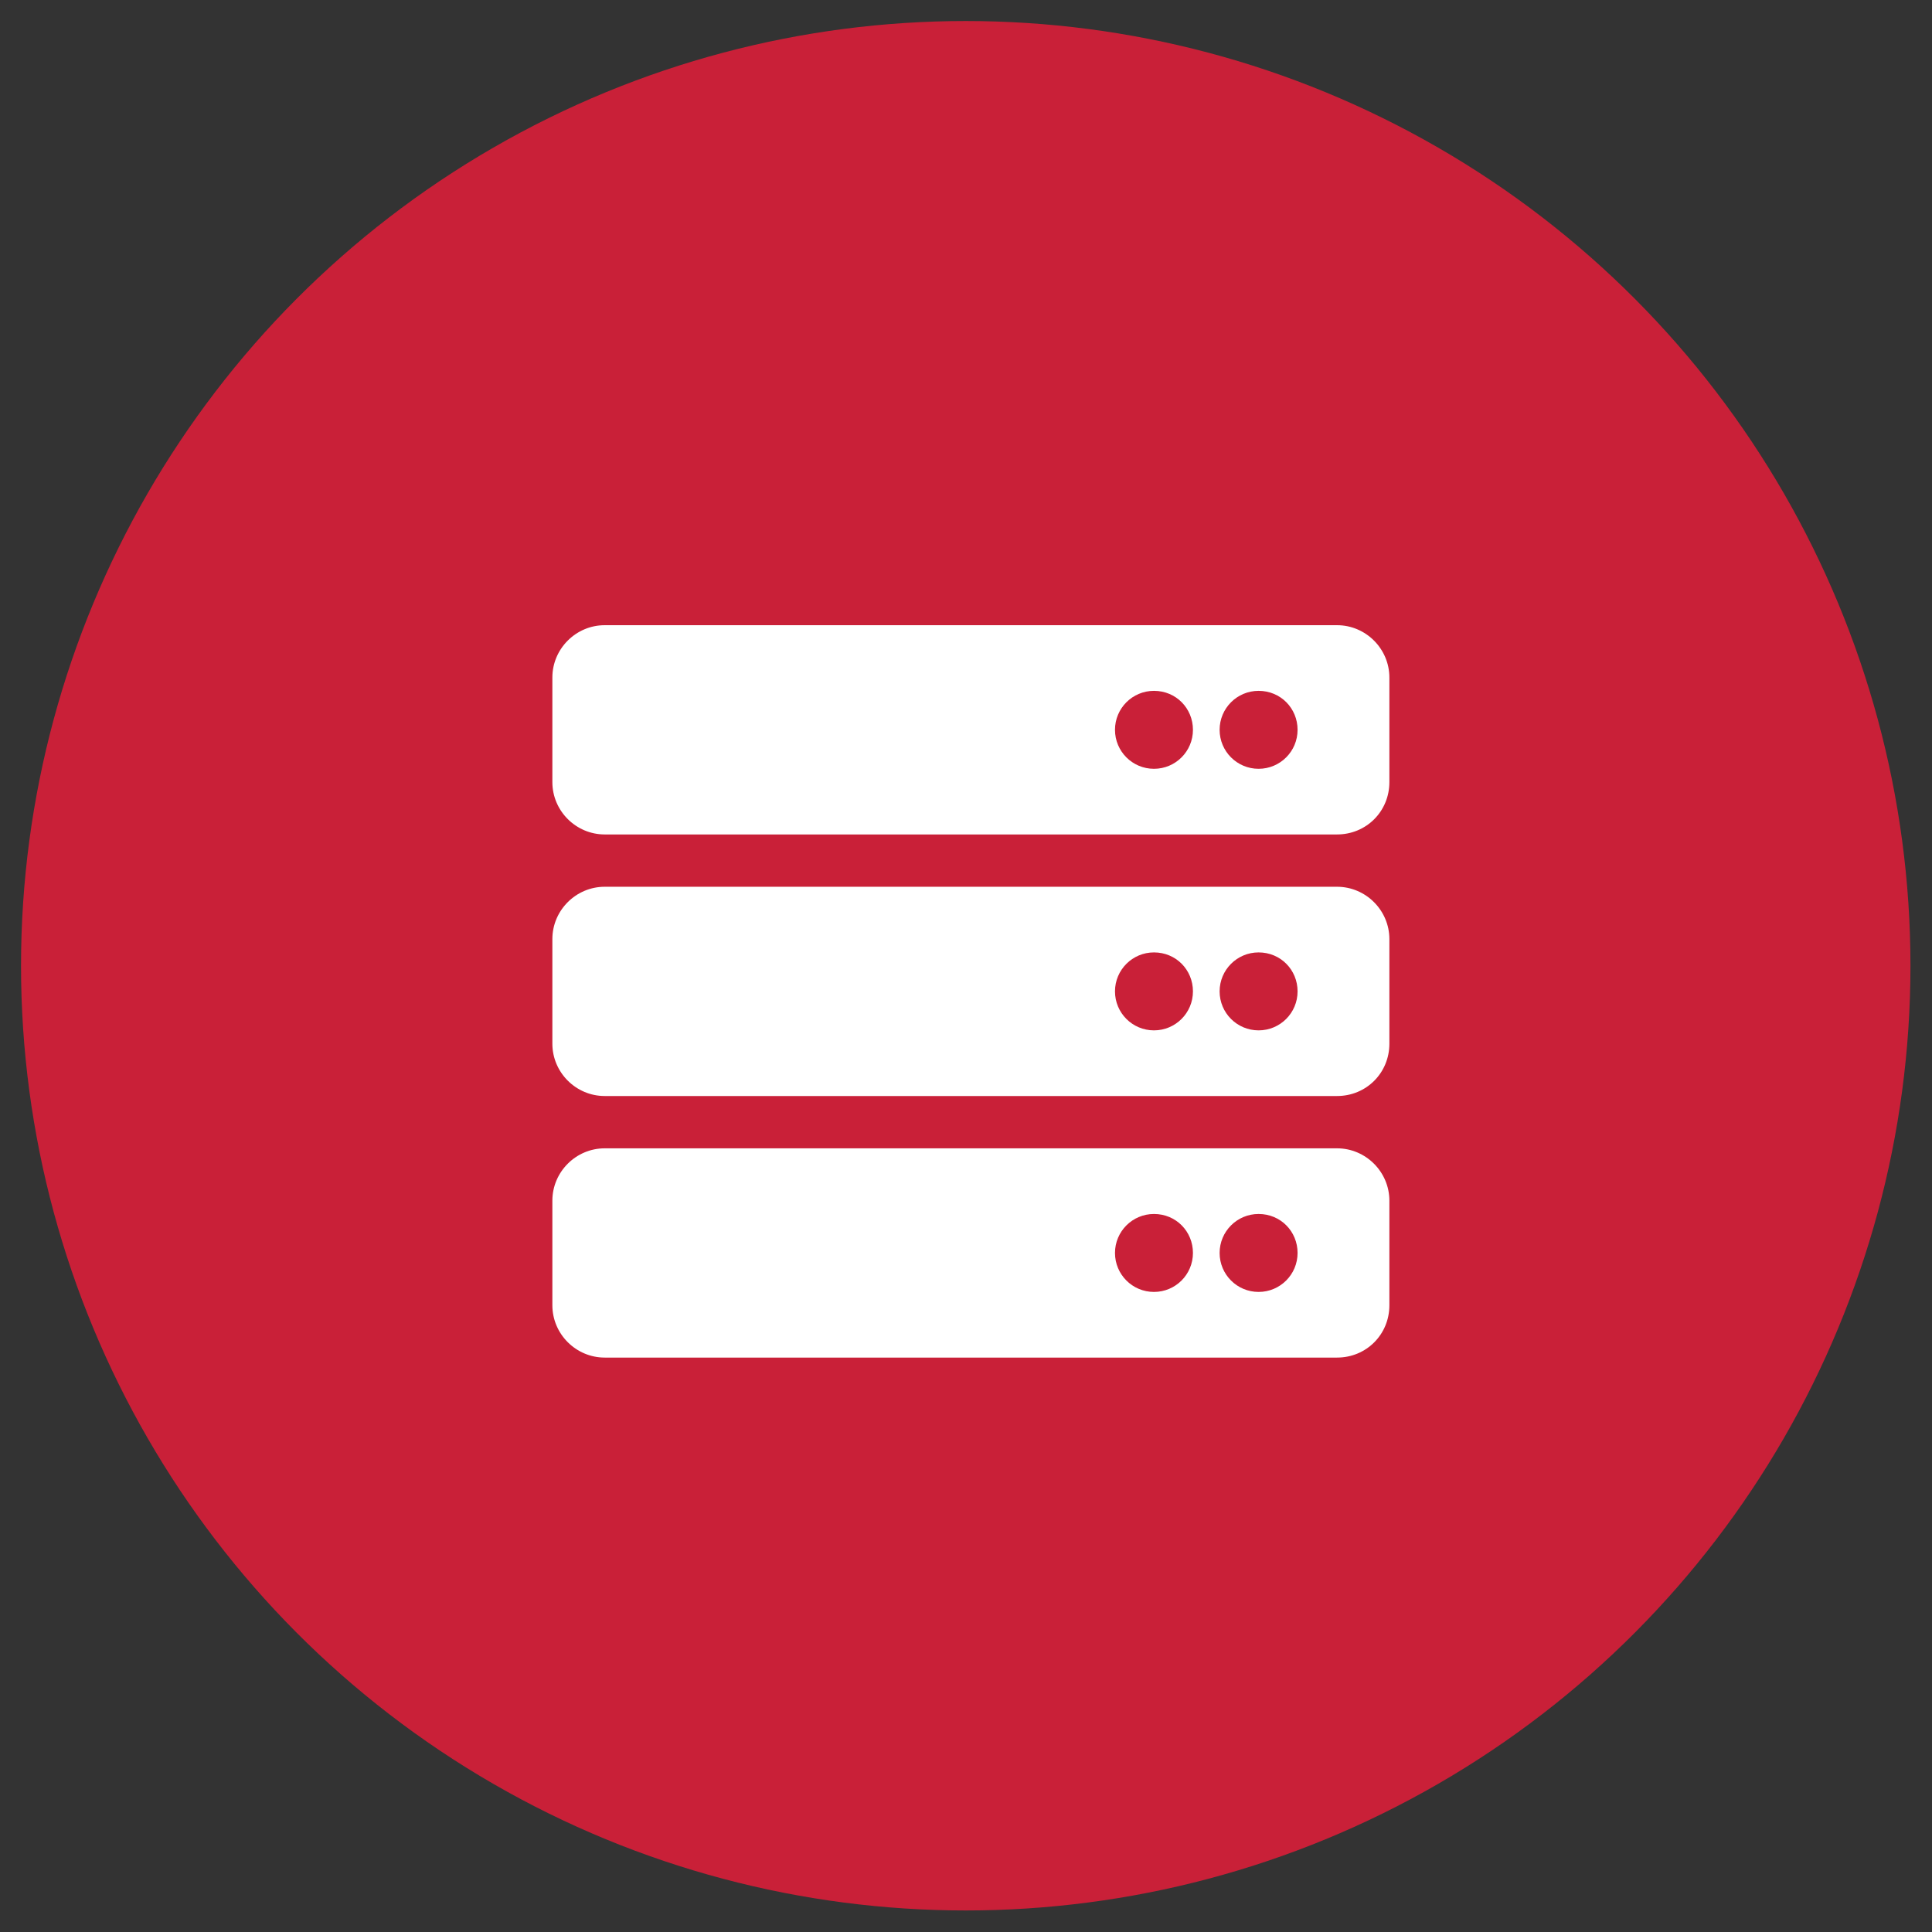 <?xml version="1.0" encoding="utf-8"?>
<!-- Generator: Adobe Illustrator 25.0.1, SVG Export Plug-In . SVG Version: 6.00 Build 0)  -->
<svg version="1.1" xmlns="http://www.w3.org/2000/svg" xmlns:xlink="http://www.w3.org/1999/xlink" x="0px" y="0px"
	 viewBox="0 0 376.7 376.7" style="enable-background:new 0 0 376.7 376.7;" xml:space="preserve">
<rect x="0" y="0" width="376.7" height="376.7" fill="#333333" stroke="none"/>
<style type="text/css">
	.st0{fill:#C92038;}
	.st1{display:none;}
	.st2{display:inline;fill:#FFFFFF;}
	.st3{fill:#FFFFFF;}
</style>
<g id="Background">
	<circle class="st0" cx="188.3" cy="188.3" r="184.2"/>
</g>
<g id="Icons">
	<g id="Ethics" class="st1">
		<path class="st2" d="M274.8,102.1c-2-4.4-7.7-4.6-10-0.4c-11,19.1-30.6,31-53.1,31h-28.3c-37.5,0-68,30.5-68,68
			c0,2.5,0.3,4.9,0.5,7.3c22.6-16.2,55.2-29.9,101.5-29.9c3.1,0,5.7,2.6,5.7,5.7s-2.6,5.7-5.7,5.7c-89,0-126.8,54.6-135.2,75.1
			c-2.3,5.8,0.4,12.4,6.2,14.7c5.8,2.4,12.4-0.4,14.8-6.1c0.5-1.3,7.4-17,25.5-32.1c11.5,15.5,33.3,30.4,62,27.3
			c55.6-4,94.8-53.9,94.8-115C285.3,135.5,281.5,117.1,274.8,102.1z"/>
	</g>
	<g id="Open_Standards" class="st1">
		<path class="st2" d="M222.4,196.5c-5.4,0-10.6-2.9-13.3-7.5l-20.7-34.3L167.7,189c-2.8,4.7-7.9,7.6-13.4,7.6
			c-1.4,0-2.9-0.2-4.3-0.6l-44.1-12.6v57.3c0,4.7,3.2,8.9,7.8,10l69.6,17.4c3.3,0.8,6.7,0.8,10,0l69.7-17.4c4.6-1.2,7.8-5.3,7.8-10
			v-57.3l-44.1,12.6C225.3,196.3,223.8,196.5,222.4,196.5z M290.9,160.4l-16.6-33.1c-1-2-3.2-3.2-5.4-2.9l-80.6,10.3l29.5,49
			c1.2,2,3.7,3,6,2.4l63.7-18.2C290.8,166.9,292.3,163.4,290.9,160.4L290.9,160.4z M102.4,127.3l-16.6,33.1c-1.5,3,0.1,6.5,3.3,7.4
			l63.7,18.2c2.3,0.6,4.7-0.3,6-2.4l29.6-49l-80.6-10.3C105.5,124.2,103.4,125.3,102.4,127.3z"/>
	</g>
	<g id="Collaboration" class="st1">
		<path class="st2" d="M131.1,213.4h51.8v-19.1c0-13.5,11-24.5,24.5-24.5c13.5,0,24.5,11,24.5,24.5v41.4l22.1-13.3
			c6.6-3.9,10.6-11,10.6-18.7v-16.1l27.2-15.7c5.2-3,7-9.7,4-14.9l-27.2-47.2c-3-5.2-9.7-7-14.9-4l-35.2,20.3H172
			c-12,0-21.8,9.8-21.8,21.8h-5.4c-6,0-10.9,4.9-10.9,10.9v21.8h-2.7c-4.5,0-8.2,3.6-8.2,8.2v16.3
			C122.9,209.7,126.6,213.4,131.1,213.4z M80.8,226.1l27.2,47.2c3,5.2,9.7,7,14.9,4l35.2-20.3H193c4.1,0,8.1-1.2,11.5-3.3l11.4-7.1
			c3.2-2,5.1-5.5,5.1-9.2v-43c0-7.5-6.1-13.6-13.6-13.6s-13.6,6.1-13.6,13.6v30h-62.7c-10.5,0-19.1-8.5-19.1-19.1v-9.7l-27.2,15.7
			C79.6,214.2,77.8,220.9,80.8,226.1z"/>
	</g>
	<g id="Data">
		<path class="st3" d="M260.7,162.7H117.9c-5.6,0-10.2-4.6-10.2-10.2v-20.4c0-5.6,4.6-10.2,10.2-10.2h142.8
			c5.6,0,10.2,4.6,10.2,10.2v20.4C270.9,158.2,266.4,162.7,260.7,162.7z M245.4,134.7c-4.2,0-7.6,3.4-7.6,7.6s3.4,7.6,7.6,7.6
			s7.6-3.4,7.6-7.6S249.7,134.7,245.4,134.7z M225,134.7c-4.2,0-7.6,3.4-7.6,7.6s3.4,7.6,7.6,7.6s7.6-3.4,7.6-7.6
			S229.3,134.7,225,134.7z M260.7,213.7H117.9c-5.6,0-10.2-4.6-10.2-10.2v-20.4c0-5.6,4.6-10.2,10.2-10.2h142.8
			c5.6,0,10.2,4.6,10.2,10.2v20.4C270.9,209.2,266.4,213.7,260.7,213.7z M245.4,185.7c-4.2,0-7.6,3.4-7.6,7.6s3.4,7.6,7.6,7.6
			s7.6-3.4,7.6-7.6S249.7,185.7,245.4,185.7z M225,185.7c-4.2,0-7.6,3.4-7.6,7.6s3.4,7.6,7.6,7.6s7.6-3.4,7.6-7.6
			S229.3,185.7,225,185.7z M260.7,264.7H117.9c-5.6,0-10.2-4.6-10.2-10.2v-20.4c0-5.6,4.6-10.2,10.2-10.2h142.8
			c5.6,0,10.2,4.6,10.2,10.2v20.4C270.9,260.2,266.4,264.7,260.7,264.7z M245.4,236.7c-4.2,0-7.6,3.4-7.6,7.6s3.4,7.6,7.6,7.6
			s7.6-3.4,7.6-7.6S249.7,236.7,245.4,236.7z M225,236.7c-4.2,0-7.6,3.4-7.6,7.6s3.4,7.6,7.6,7.6s7.6-3.4,7.6-7.6
			S229.3,236.7,225,236.7z"/>
	</g>
	<g id="Privacy" class="st1">
		<path class="st2" d="M189.4,191.2c-5.1,0-9.2,4.1-9.2,9.2c0.4,27.8-3.1,54.6-10.7,81.4c-1,3.7,0.8,11.7,8.9,11.7
			c4,0,7.7-2.7,8.9-6.7c5.2-18.4,11.9-48.3,11.4-86.4C198.6,195.3,194.5,191.2,189.4,191.2L189.4,191.2z M189.1,159.7
			c-23.6,0-40,18.1-39.7,38.9c0.3,18.4-1.5,36.9-5.2,54.8c-1,5,2.2,9.9,7.2,10.9c5,1,9.9-2.2,10.9-7.2c4-19.3,5.8-39.1,5.5-58.9
			c-0.2-10,7.7-20.2,20.9-20.1c12,0.2,22,9.7,22.2,21.4c0.3,18.5-1.1,37.1-4.1,55.2c-0.8,5,2.6,9.8,7.6,10.6
			c7.7,1.3,10.3-5.8,10.6-7.6c3.2-19.2,4.7-38.9,4.3-58.5C229.1,177.7,211,160,189.1,159.7L189.1,159.7z M146.5,152.1
			c-4-3.2-9.8-2.6-13,1.3c-9.9,12.1-15.2,27.4-14.9,43.1c0.2,14.5-1,29-3.5,43.1c-0.9,5,2.4,9.8,7.5,10.7c7.7,1.3,10.4-5.7,10.7-7.5
			c2.8-15.3,4-31.1,3.8-46.7c-0.2-11.5,3.5-22.3,10.8-31.2C151,161.1,150.4,155.3,146.5,152.1L146.5,152.1z M188.6,128.1
			c-5.9-0.2-11.9,0.5-17.6,1.9c-5,1.2-8,6.2-6.8,11.1s6.2,8,11.1,6.8c4.3-1,8.7-1.5,13.1-1.4c29,0.4,53,23.7,53.4,51.8
			c0.2,14.6-0.5,29.3-2.2,43.7c-0.6,5.1,3.1,9.7,8.1,10.2c6.4,0.8,9.8-4.6,10.2-8.1c1.7-15.3,2.5-30.7,2.3-46.1
			C259.6,160.1,227.5,128.7,188.6,128.1L188.6,128.1z M285.6,174.8c-1.1-5-6-8.2-11-7c-5,1.1-8.1,6-7,11c1.8,8.2,1.9,14.4,1.8,23.7
			c0,5.1,4,9.3,9.2,9.3h0.1c5.1,0,9.2-4.1,9.2-9.2C287.9,194.1,288,185.7,285.6,174.8L285.6,174.8z M270.2,139.9
			c-18.7-26.7-49.4-42.9-82-43.4c-26.9-0.3-51.7,9.6-70.2,28.1c-17.9,17.9-27.5,41.6-27.1,66.8l0,8.3c-0.2,5.1,3.8,9.4,9,9.5
			c0.1,0,0.2,0,0.3,0c5,0,9.1-4,9.2-9l0.1-9.1c-0.3-20.2,7.4-39.2,21.7-53.5c14.9-14.9,35.1-23,56.8-22.7
			c26.7,0.4,51.8,13.7,67.2,35.6c2.9,4.2,8.7,5.2,12.9,2.3C272.1,149.9,273.1,144.1,270.2,139.9L270.2,139.9z"/>
	</g>
	<g id="Accessible" class="st1">
		<path class="st2" d="M188.3,97.9c50.4,0,91.2,40.8,91.2,91.2s-40.8,91.2-91.2,91.2s-91.2-40.8-91.2-91.2S137.9,97.9,188.3,97.9
			 M188.3,80.4c-60.1,0-108.7,48.7-108.7,108.7s48.7,108.7,108.7,108.7s108.7-48.7,108.7-108.7S248.4,80.4,188.3,80.4z M188.3,104.9
			c-46.5,0-84.2,37.7-84.2,84.2s37.7,84.2,84.2,84.2s84.2-37.7,84.2-84.2S234.8,104.9,188.3,104.9z M188.3,124.2
			c8.7,0,15.8,7.1,15.8,15.8c0,8.7-7.1,15.8-15.8,15.8s-15.8-7.1-15.8-15.8S179.6,124.2,188.3,124.2z M239.9,167.2
			c-12.6,3-24.3,5.6-36,6.9c0.4,44.3,5.4,54,11,68.2c1.6,4.1-0.4,8.6-4.5,10.2c-4.1,1.6-8.6-0.4-10.2-4.5
			c-3.8-9.8-7.5-17.8-9.8-34.4h-4.3c-2.3,16.6-5.9,24.6-9.8,34.4c-1.6,4.1-6.2,6.1-10.2,4.5c-4.1-1.6-6.1-6.2-4.5-10.2
			c5.6-14.3,10.6-23.9,11-68.2c-11.7-1.4-23.4-3.9-36-6.9c-3.8-0.9-6.1-4.6-5.2-8.4c0.9-3.8,4.6-6.1,8.4-5.2c42.4,10,54.5,10,96.8,0
			c3.8-0.9,7.5,1.4,8.4,5.2C246.1,162.5,243.7,166.3,239.9,167.2z"/>
	</g>
	<g id="Open_Work" class="st1">
		<path class="st2" d="M277.3,116.9c-19.2,1.1-57.3,5-80.9,19.5c-1.6,1-2.6,2.8-2.6,4.6v127.4c0,4,4.4,6.6,8.2,4.7
			c24.2-12.2,59.2-15.5,76.6-16.4c5.9-0.3,10.5-5,10.5-10.7V127.7C289.2,121.4,283.8,116.5,277.3,116.9z M180.2,136.3
			c-23.5-14.4-61.7-18.3-80.8-19.5c-6.4-0.4-11.8,4.6-11.8,10.8V246c0,5.7,4.6,10.4,10.5,10.7c17.3,0.9,52.4,4.2,76.6,16.5
			c3.7,1.9,8.1-0.7,8.1-4.7V140.9C182.7,139,181.8,137.4,180.2,136.3z"/>
	</g>
	<g id="Services" class="st1">
		<path class="st2" d="M290.1,222.5h-5.2v-35.1c0-4.1-1.7-8.1-4.6-11l-32.5-32.5c-2.9-2.9-6.9-4.6-11-4.6h-14.3v-15.6
			c0-8.6-7-15.6-15.6-15.6h-83.2c-8.6,0-15.6,7-15.6,15.6v15.6H89.9c-1.4,0-2.6,1.2-2.6,2.6v5.2c0,1.4,1.2,2.6,2.6,2.6h88.4
			c1.4,0,2.6,1.2,2.6,2.6v5.2c0,1.4-1.2,2.6-2.6,2.6h-78c-1.4,0-2.6,1.2-2.6,2.6v5.2c0,1.4,1.2,2.6,2.6,2.6h67.6
			c1.4,0,2.6,1.2,2.6,2.6v5.2c0,1.4-1.2,2.6-2.6,2.6h-78c-1.4,0-2.6,1.2-2.6,2.6v5.2c0,1.4,1.2,2.6,2.6,2.6h67.6
			c1.4,0,2.6,1.2,2.6,2.6v5.2c0,1.4-1.2,2.6-2.6,2.6h-49.4v41.6c0,17.2,14,31.2,31.2,31.2s31.2-14,31.2-31.2h41.6
			c0,17.2,14,31.2,31.2,31.2s31.2-14,31.2-31.2h15.6c2.9,0,5.2-2.3,5.2-5.2v-10.4C295.3,224.9,293,222.5,290.1,222.5z M139.3,258.9
			c-8.6,0-15.6-7-15.6-15.6c0-8.6,7-15.6,15.6-15.6c8.6,0,15.6,7,15.6,15.6C154.9,251.9,147.9,258.9,139.3,258.9z M243.3,258.9
			c-8.6,0-15.6-7-15.6-15.6c0-8.6,7-15.6,15.6-15.6c8.6,0,15.6,7,15.6,15.6C258.9,251.9,251.9,258.9,243.3,258.9z M269.3,191.3
			h-46.8v-36.4h14.3l32.5,32.5V191.3z"/>
	</g>
	<g id="Iterate" class="st1">
		<path class="st2" d="M229.5,146.3c-11-10.3-25.2-15.9-40.3-15.9c-27.2,0-50.6,18.6-57,44.4c-0.5,1.9-2.1,3.2-4.1,3.2h-20.1
			c-2.6,0-4.6-2.4-4.1-5c7.6-40.3,42.9-70.7,85.4-70.7c23.3,0,44.4,9.2,60,24.1l12.5-12.5c5.3-5.3,14.4-1.6,14.4,5.9v47
			c0,4.7-3.8,8.4-8.4,8.4h-47c-7.5,0-11.2-9.1-5.9-14.4L229.5,146.3z M110.8,203.4h47c7.5,0,11.2,9.1,5.9,14.4l-14.6,14.6
			c11,10.3,25.2,15.9,40.3,15.9c27.1,0,50.6-18.6,57-44.4c0.5-1.9,2.1-3.2,4.1-3.2h20.1c2.6,0,4.6,2.4,4.1,5
			c-7.6,40.3-42.9,70.7-85.4,70.7c-23.3,0-44.4-9.2-60-24.1l-12.5,12.5c-5.3,5.3-14.4,1.5-14.4-6v-46.9
			C102.4,207.1,106.2,203.4,110.8,203.4z"/>
	</g>
	<g id="Users" class="st1">
		<path class="st2" d="M169.1,188.3c24.5,0,44.3-19.8,44.3-44.3s-19.8-44.3-44.3-44.3s-44.3,19.8-44.3,44.3S144.6,188.3,169.1,188.3
			z M200.1,199.4h-5.8c-7.7,3.5-16.2,5.5-25.2,5.5c-9,0-17.5-2-25.2-5.5h-5.8c-25.7,0-46.5,20.8-46.5,46.5v14.4
			c0,9.2,7.4,16.6,16.6,16.6H230c9.2,0,16.6-7.4,16.6-16.6v-14.4C246.6,220.2,225.8,199.4,200.1,199.4z M311.9,155l-9.6-9.7
			c-1.6-1.6-4.2-1.6-5.8,0l-36.3,36l-15.7-15.9c-1.6-1.6-4.2-1.6-5.8,0l-9.7,9.7c-1.6,1.6-1.6,4.2,0,5.8l28.3,28.5
			c1.6,1.6,4.2,1.6,5.8,0l48.9-48.5C313.5,159.2,313.5,156.6,311.9,155z"/>
	</g>
</g>
</svg>
